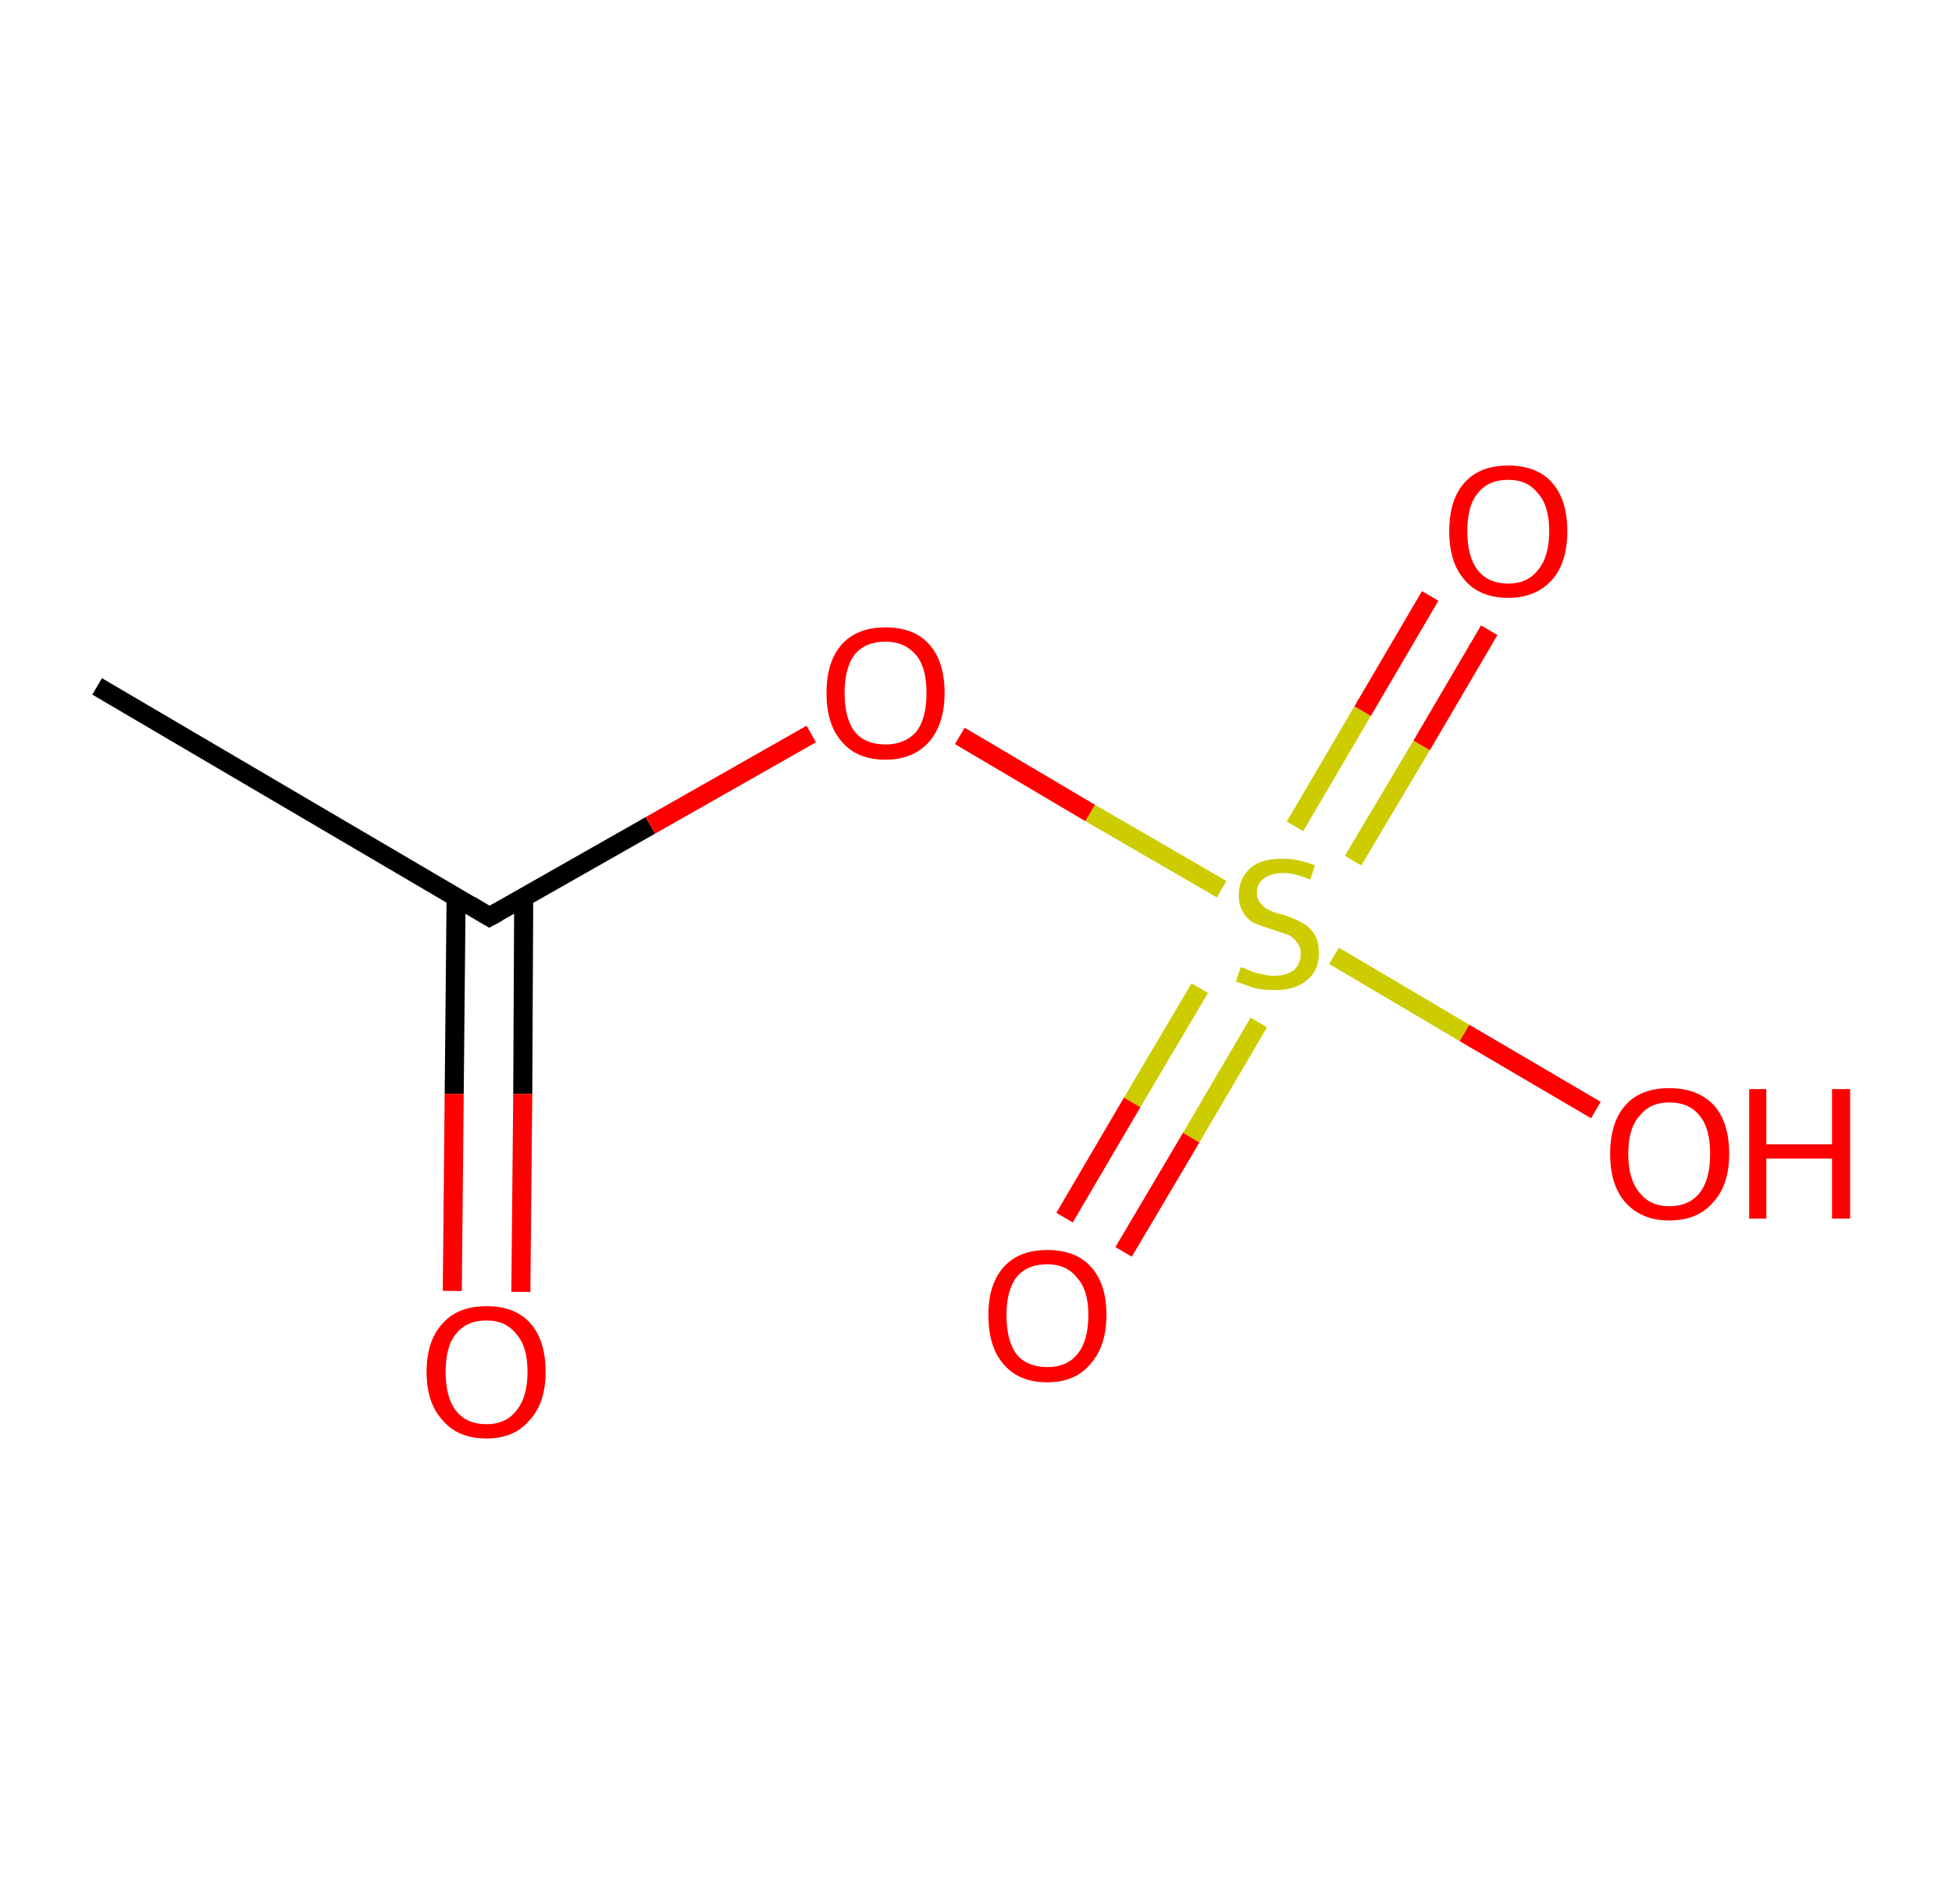 <?xml version='1.0' encoding='ASCII' standalone='yes'?>
<svg xmlns="http://www.w3.org/2000/svg" xmlns:rdkit="http://www.rdkit.org/xml" xmlns:xlink="http://www.w3.org/1999/xlink" version="1.1" baseProfile="full" xml:space="preserve" width="205px" height="200px" viewBox="0 0 205 200">
<!-- END OF HEADER -->
<rect style="opacity:1.0;fill:#FFFFFF;stroke:none" width="205.0" height="200.0" x="0.0" y="0.0"> </rect>
<path class="bond-0 atom-0 atom-1" d="M 10.2,72.1 L 51.4,96.3" style="fill:none;fill-rule:evenodd;stroke:#000000;stroke-width:2.0px;stroke-linecap:butt;stroke-linejoin:miter;stroke-opacity:1"/>
<path class="bond-1 atom-1 atom-2" d="M 47.9,94.2 L 47.7,114.9" style="fill:none;fill-rule:evenodd;stroke:#000000;stroke-width:2.0px;stroke-linecap:butt;stroke-linejoin:miter;stroke-opacity:1"/>
<path class="bond-1 atom-1 atom-2" d="M 47.7,114.9 L 47.5,135.6" style="fill:none;fill-rule:evenodd;stroke:#FF0000;stroke-width:2.0px;stroke-linecap:butt;stroke-linejoin:miter;stroke-opacity:1"/>
<path class="bond-1 atom-1 atom-2" d="M 55.0,94.2 L 54.9,114.9" style="fill:none;fill-rule:evenodd;stroke:#000000;stroke-width:2.0px;stroke-linecap:butt;stroke-linejoin:miter;stroke-opacity:1"/>
<path class="bond-1 atom-1 atom-2" d="M 54.9,114.9 L 54.7,135.7" style="fill:none;fill-rule:evenodd;stroke:#FF0000;stroke-width:2.0px;stroke-linecap:butt;stroke-linejoin:miter;stroke-opacity:1"/>
<path class="bond-2 atom-1 atom-3" d="M 51.4,96.3 L 68.3,86.7" style="fill:none;fill-rule:evenodd;stroke:#000000;stroke-width:2.0px;stroke-linecap:butt;stroke-linejoin:miter;stroke-opacity:1"/>
<path class="bond-2 atom-1 atom-3" d="M 68.3,86.7 L 85.2,77.1" style="fill:none;fill-rule:evenodd;stroke:#FF0000;stroke-width:2.0px;stroke-linecap:butt;stroke-linejoin:miter;stroke-opacity:1"/>
<path class="bond-3 atom-3 atom-4" d="M 100.8,77.3 L 114.5,85.4" style="fill:none;fill-rule:evenodd;stroke:#FF0000;stroke-width:2.0px;stroke-linecap:butt;stroke-linejoin:miter;stroke-opacity:1"/>
<path class="bond-3 atom-3 atom-4" d="M 114.5,85.4 L 128.3,93.4" style="fill:none;fill-rule:evenodd;stroke:#CCCC00;stroke-width:2.0px;stroke-linecap:butt;stroke-linejoin:miter;stroke-opacity:1"/>
<path class="bond-4 atom-4 atom-5" d="M 126.0,103.8 L 118.9,115.8" style="fill:none;fill-rule:evenodd;stroke:#CCCC00;stroke-width:2.0px;stroke-linecap:butt;stroke-linejoin:miter;stroke-opacity:1"/>
<path class="bond-4 atom-4 atom-5" d="M 118.9,115.8 L 111.8,127.9" style="fill:none;fill-rule:evenodd;stroke:#FF0000;stroke-width:2.0px;stroke-linecap:butt;stroke-linejoin:miter;stroke-opacity:1"/>
<path class="bond-4 atom-4 atom-5" d="M 132.2,107.4 L 125.1,119.5" style="fill:none;fill-rule:evenodd;stroke:#CCCC00;stroke-width:2.0px;stroke-linecap:butt;stroke-linejoin:miter;stroke-opacity:1"/>
<path class="bond-4 atom-4 atom-5" d="M 125.1,119.5 L 118.0,131.5" style="fill:none;fill-rule:evenodd;stroke:#FF0000;stroke-width:2.0px;stroke-linecap:butt;stroke-linejoin:miter;stroke-opacity:1"/>
<path class="bond-5 atom-4 atom-6" d="M 142.1,90.4 L 149.3,78.3" style="fill:none;fill-rule:evenodd;stroke:#CCCC00;stroke-width:2.0px;stroke-linecap:butt;stroke-linejoin:miter;stroke-opacity:1"/>
<path class="bond-5 atom-4 atom-6" d="M 149.3,78.3 L 156.4,66.2" style="fill:none;fill-rule:evenodd;stroke:#FF0000;stroke-width:2.0px;stroke-linecap:butt;stroke-linejoin:miter;stroke-opacity:1"/>
<path class="bond-5 atom-4 atom-6" d="M 136.0,86.8 L 143.1,74.7" style="fill:none;fill-rule:evenodd;stroke:#CCCC00;stroke-width:2.0px;stroke-linecap:butt;stroke-linejoin:miter;stroke-opacity:1"/>
<path class="bond-5 atom-4 atom-6" d="M 143.1,74.7 L 150.2,62.6" style="fill:none;fill-rule:evenodd;stroke:#FF0000;stroke-width:2.0px;stroke-linecap:butt;stroke-linejoin:miter;stroke-opacity:1"/>
<path class="bond-6 atom-4 atom-7" d="M 140.1,100.4 L 153.8,108.5" style="fill:none;fill-rule:evenodd;stroke:#CCCC00;stroke-width:2.0px;stroke-linecap:butt;stroke-linejoin:miter;stroke-opacity:1"/>
<path class="bond-6 atom-4 atom-7" d="M 153.8,108.5 L 167.6,116.6" style="fill:none;fill-rule:evenodd;stroke:#FF0000;stroke-width:2.0px;stroke-linecap:butt;stroke-linejoin:miter;stroke-opacity:1"/>
<path d="M 49.4,95.1 L 51.4,96.3 L 52.3,95.8" style="fill:none;stroke:#000000;stroke-width:2.0px;stroke-linecap:butt;stroke-linejoin:miter;stroke-opacity:1;"/>
<path class="atom-2" d="M 44.8 144.1 Q 44.8 140.8, 46.5 139.0 Q 48.1 137.2, 51.1 137.2 Q 54.1 137.2, 55.7 139.0 Q 57.3 140.8, 57.3 144.1 Q 57.3 147.4, 55.6 149.2 Q 54.0 151.1, 51.1 151.1 Q 48.1 151.1, 46.5 149.2 Q 44.8 147.4, 44.8 144.1 M 51.1 149.6 Q 53.1 149.6, 54.2 148.2 Q 55.4 146.8, 55.4 144.1 Q 55.4 141.4, 54.2 140.1 Q 53.1 138.7, 51.1 138.7 Q 49.0 138.7, 47.9 140.1 Q 46.8 141.4, 46.8 144.1 Q 46.8 146.8, 47.9 148.2 Q 49.0 149.6, 51.1 149.6 " fill="#FF0000"/>
<path class="atom-3" d="M 86.8 72.8 Q 86.8 69.5, 88.4 67.7 Q 90.0 65.9, 93.0 65.9 Q 96.0 65.9, 97.6 67.7 Q 99.2 69.5, 99.2 72.8 Q 99.2 76.0, 97.6 77.9 Q 95.9 79.8, 93.0 79.8 Q 90.0 79.8, 88.4 77.9 Q 86.8 76.1, 86.8 72.8 M 93.0 78.2 Q 95.0 78.2, 96.2 76.9 Q 97.3 75.5, 97.3 72.8 Q 97.3 70.1, 96.2 68.8 Q 95.0 67.4, 93.0 67.4 Q 90.9 67.4, 89.8 68.7 Q 88.7 70.1, 88.7 72.8 Q 88.7 75.5, 89.8 76.9 Q 90.9 78.2, 93.0 78.2 " fill="#FF0000"/>
<path class="atom-4" d="M 130.3 101.6 Q 130.5 101.6, 131.1 101.9 Q 131.8 102.2, 132.4 102.3 Q 133.2 102.5, 133.8 102.5 Q 135.1 102.5, 135.9 101.9 Q 136.6 101.2, 136.6 100.2 Q 136.6 99.4, 136.2 99.0 Q 135.9 98.5, 135.3 98.2 Q 134.7 98.0, 133.8 97.7 Q 132.6 97.3, 131.8 97.0 Q 131.1 96.7, 130.6 95.9 Q 130.1 95.2, 130.1 94.0 Q 130.1 92.3, 131.3 91.2 Q 132.4 90.2, 134.7 90.2 Q 136.3 90.2, 138.1 90.9 L 137.6 92.4 Q 136.0 91.7, 134.8 91.7 Q 133.5 91.7, 132.7 92.3 Q 132.0 92.8, 132.0 93.8 Q 132.0 94.5, 132.4 94.9 Q 132.8 95.4, 133.3 95.6 Q 133.9 95.9, 134.8 96.1 Q 136.0 96.5, 136.7 96.9 Q 137.5 97.3, 138.0 98.1 Q 138.5 98.8, 138.5 100.2 Q 138.5 102.0, 137.2 103.0 Q 136.0 104.0, 133.9 104.0 Q 132.7 104.0, 131.8 103.8 Q 130.9 103.5, 129.8 103.1 L 130.3 101.6 " fill="#CCCC00"/>
<path class="atom-5" d="M 103.8 138.1 Q 103.8 134.9, 105.4 133.1 Q 107.0 131.3, 110.0 131.3 Q 113.0 131.3, 114.6 133.1 Q 116.2 134.9, 116.2 138.1 Q 116.2 141.4, 114.5 143.3 Q 112.9 145.2, 110.0 145.2 Q 107.0 145.2, 105.4 143.3 Q 103.8 141.5, 103.8 138.1 M 110.0 143.6 Q 112.0 143.6, 113.1 142.3 Q 114.3 140.9, 114.3 138.1 Q 114.3 135.5, 113.1 134.2 Q 112.0 132.8, 110.0 132.8 Q 107.9 132.8, 106.8 134.1 Q 105.7 135.5, 105.7 138.1 Q 105.7 140.9, 106.8 142.3 Q 107.9 143.6, 110.0 143.6 " fill="#FF0000"/>
<path class="atom-6" d="M 152.2 55.8 Q 152.2 52.5, 153.8 50.7 Q 155.4 48.9, 158.4 48.9 Q 161.4 48.9, 163.0 50.7 Q 164.6 52.5, 164.6 55.8 Q 164.6 59.1, 163.0 60.9 Q 161.3 62.8, 158.4 62.8 Q 155.4 62.8, 153.8 60.9 Q 152.2 59.1, 152.2 55.8 M 158.4 61.3 Q 160.4 61.3, 161.5 59.9 Q 162.7 58.5, 162.7 55.8 Q 162.7 53.1, 161.5 51.8 Q 160.4 50.4, 158.4 50.4 Q 156.3 50.4, 155.2 51.8 Q 154.1 53.1, 154.1 55.8 Q 154.1 58.5, 155.2 59.9 Q 156.3 61.3, 158.4 61.3 " fill="#FF0000"/>
<path class="atom-7" d="M 169.1 121.2 Q 169.1 117.9, 170.7 116.1 Q 172.3 114.3, 175.3 114.3 Q 178.3 114.3, 180.0 116.1 Q 181.6 117.9, 181.6 121.2 Q 181.6 124.5, 179.9 126.3 Q 178.3 128.2, 175.3 128.2 Q 172.4 128.2, 170.7 126.3 Q 169.1 124.5, 169.1 121.2 M 175.3 126.7 Q 177.4 126.7, 178.5 125.3 Q 179.6 123.9, 179.6 121.2 Q 179.6 118.5, 178.5 117.2 Q 177.4 115.8, 175.3 115.8 Q 173.3 115.8, 172.2 117.2 Q 171.0 118.5, 171.0 121.2 Q 171.0 123.9, 172.2 125.3 Q 173.3 126.7, 175.3 126.7 " fill="#FF0000"/>
<path class="atom-7" d="M 183.7 114.4 L 185.5 114.4 L 185.5 120.2 L 192.4 120.2 L 192.4 114.4 L 194.3 114.4 L 194.3 128.0 L 192.4 128.0 L 192.4 121.7 L 185.5 121.7 L 185.5 128.0 L 183.7 128.0 L 183.7 114.4 " fill="#FF0000"/>
</svg>
